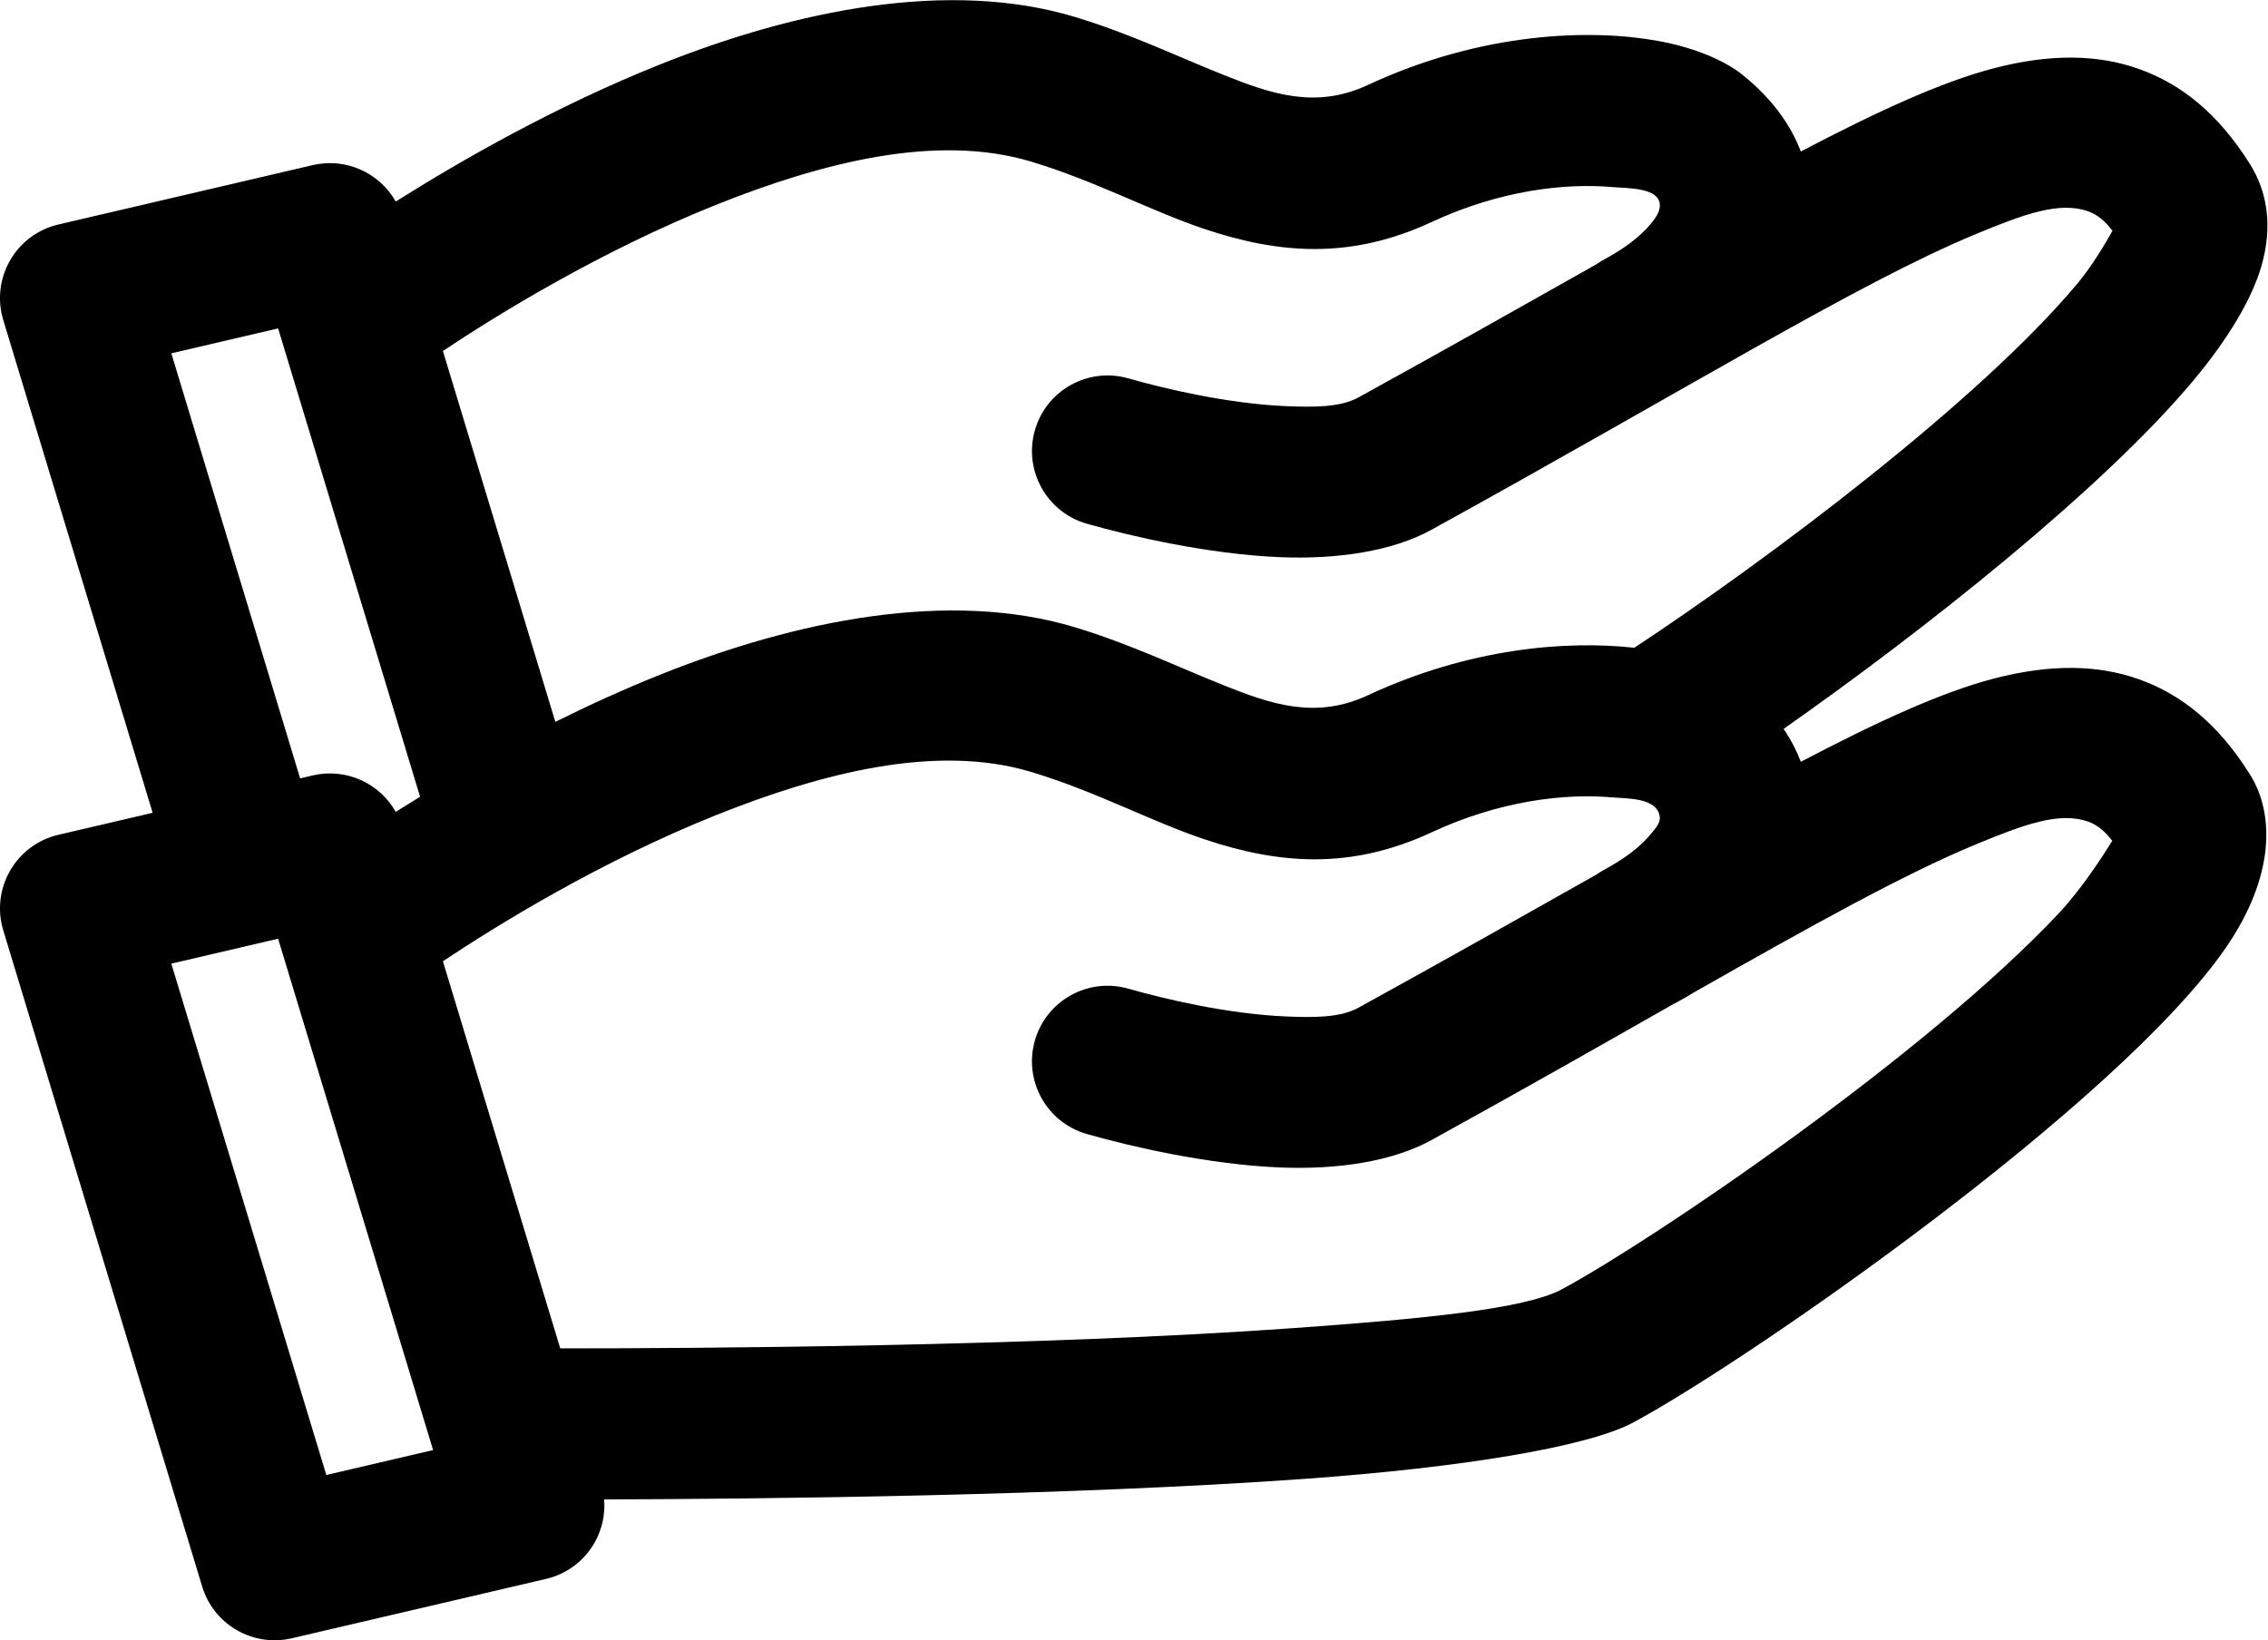 <?xml version="1.0" encoding="UTF-8" standalone="no"?>
<svg
   xmlns:dc="http://purl.org/dc/elements/1.1/"
   xmlns:cc="http://creativecommons.org/ns#"
   xmlns:rdf="http://www.w3.org/1999/02/22-rdf-syntax-ns#"
   xmlns:svg="http://www.w3.org/2000/svg"
   xmlns="http://www.w3.org/2000/svg"
   viewBox="0 0 28 20.253"
   height="20.253"
   width="28"
   xml:space="preserve"
   id="svg2"
   version="1.1"><defs
     id="defs6" /><g
     transform="matrix(1.333,0,0,-1.333,0,20.253)"
     id="g10"><g
       transform="scale(0.1)"
       id="g12"><path
         id="path14"
         style="fill:#000000;fill-opacity:1;fill-rule:evenodd;stroke:none"
         d="m 147.855,127.457 c 0.235,0.164 0.481,0.32 0.735,0.457 1.824,0.984 3.297,2.074 4.293,3.285 0.441,0.539 0.789,1.016 0.84,1.578 0.156,1.836 -3.032,1.707 -4.485,1.836 -4.312,0.371 -10.332,-0.304 -16.636,-3.238 -7.563,-3.523 -14.196,-2.93 -20.957,-0.68 -5.032,1.676 -10.153,4.469 -16.153,6.274 -8.844,2.656 -19.512,-0.141 -29.188,-4.012 C 55.652,128.691 46.145,122.84 41.02,119.426 L 51.434,85.07 c 3.066,1.527 6.316,3.012 9.668,4.356 12.703,5.082 26.812,7.906 38.418,4.418 5.066,-1.524 9.55,-3.684 13.86,-5.402 4.375,-1.746 8.476,-3.16 13.312,-0.906 9.426,4.391 18.438,5.09 24.672,4.398 12.325,8.136 31.953,22.839 41.078,33.785 1.332,1.597 2.61,3.769 3.207,4.84 -0.656,0.855 -1.355,1.484 -2.234,1.796 -2.668,0.954 -5.926,-0.238 -10.465,-2.121 -10.953,-4.55 -26.64,-14.296 -50.383,-27.375 -3.566,-1.964 -8.652,-2.757 -14.07,-2.531 -6.586,0.281 -13.695,1.918 -17.84,3.098 -3.715,1.062 -5.871,4.937 -4.812,8.652 1.058,3.715 4.937,5.871 8.648,4.813 3.395,-0.965 9.207,-2.344 14.598,-2.575 2.562,-0.105 5.031,-0.125 6.719,0.805 8.234,4.535 15.543,8.668 22.046,12.336 z M 38.906,78.133 25.758,121.516 l -9.891,-2.309 11.93,-39.371 1.164,0.274 c 3.086,0.719 6.195,-0.719 7.691,-3.375 0.711,0.449 1.465,0.918 2.254,1.398 z m 108.949,-7.207 c 0.235,0.164 0.481,0.32 0.735,0.457 1.824,0.984 3.297,2.074 4.293,3.285 0.441,0.539 0.898,1.02 0.84,1.578 -0.207,1.836 -3.032,1.707 -4.485,1.836 -4.312,0.371 -10.332,-0.305 -16.636,-3.238 -7.563,-3.523 -14.196,-2.93 -20.957,-0.68 -5.032,1.676 -10.153,4.469 -16.153,6.273 C 86.648,83.094 75.981,80.297 66.305,76.426 55.652,72.16 46.145,66.309 41.02,62.895 L 51.887,27.039 c 12.309,-0.004 44.203,0.168 68.062,1.887 11.672,0.84 21.266,1.73 24.707,3.586 8.629,4.66 33.789,21.766 46.067,34.879 2.074,2.211 4.086,5.332 4.906,6.66 -0.649,0.844 -1.344,1.465 -2.215,1.773 -2.668,0.953 -5.926,-0.238 -10.465,-2.121 C 176.266,70.926 167.824,66.219 156.867,60 c -0.523,-0.324 -1.066,-0.637 -1.625,-0.938 -0.082,-0.043 -0.164,-0.086 -0.246,-0.125 -6.558,-3.727 -13.984,-7.957 -22.43,-12.609 -3.566,-1.965 -8.652,-2.758 -14.07,-2.531 -6.586,0.281 -13.695,1.918 -17.84,3.098 -3.715,1.059 -5.871,4.938 -4.812,8.652 1.058,3.715 4.937,5.871 8.648,4.812 3.395,-0.965 9.207,-2.344 14.598,-2.574 2.562,-0.109 5.031,-0.125 6.719,0.805 8.234,4.535 15.543,8.668 22.046,12.336 z m -131.988,-8.25 9.891,2.309 14.355,-47.367 -9.891,-2.309 z m 20.785,70.59 c -1.496,2.656 -4.605,4.097 -7.691,3.375 l -23.555,-5.5 c -1.883,-0.438 -3.5,-1.637 -4.469,-3.317 -0.969,-1.676 -1.199,-3.676 -0.637,-5.527 L 14.137,76.648 5.406,74.609 C 3.523,74.172 1.906,72.973 0.938,71.293 -0.031,69.617 -0.262,67.617 0.301,65.766 L 18.727,4.973 c 1.07,-3.531 4.695,-5.625 8.289,-4.789 L 50.57,5.684 C 52.457,6.121 54.074,7.324 55.043,9 c 0.711,1.234 1.023,2.648 0.914,4.047 14.508,0.039 43.09,0.336 65,1.914 14.395,1.039 26.106,2.941 30.348,5.234 10.746,5.801 44.894,29.492 54.855,43.973 4.469,6.5 4.555,12.305 2.227,16.02 -2.907,4.648 -6.324,7.418 -10.274,8.824 -3.754,1.34 -8.16,1.457 -13.519,0.051 -4.739,-1.246 -10.539,-3.879 -17.809,-7.691 -0.394,1.035 -0.922,2.055 -1.597,3.047 12.937,9.074 29.589,22.238 38.007,32.336 3.266,3.918 5.387,7.566 6.239,10.504 1.082,3.738 0.546,6.922 -1.043,9.461 -2.911,4.648 -6.328,7.418 -10.278,8.824 -3.754,1.34 -8.16,1.457 -13.519,0.051 -4.739,-1.246 -10.539,-3.879 -17.809,-7.692 -0.957,2.508 -2.695,4.926 -5.387,7.09 -1.414,1.145 -4.097,2.481 -7.882,3.16 -6.203,1.121 -16.25,0.836 -26.825,-4.086 -4.836,-2.253 -8.937,-0.839 -13.312,0.907 -4.309,1.718 -8.793,3.879 -13.86,5.402 -11.605,3.488 -25.715,0.664 -38.418,-4.422 -9.656,-3.863 -18.461,-8.91 -24.449,-12.687 v 0" /></g></g></svg>